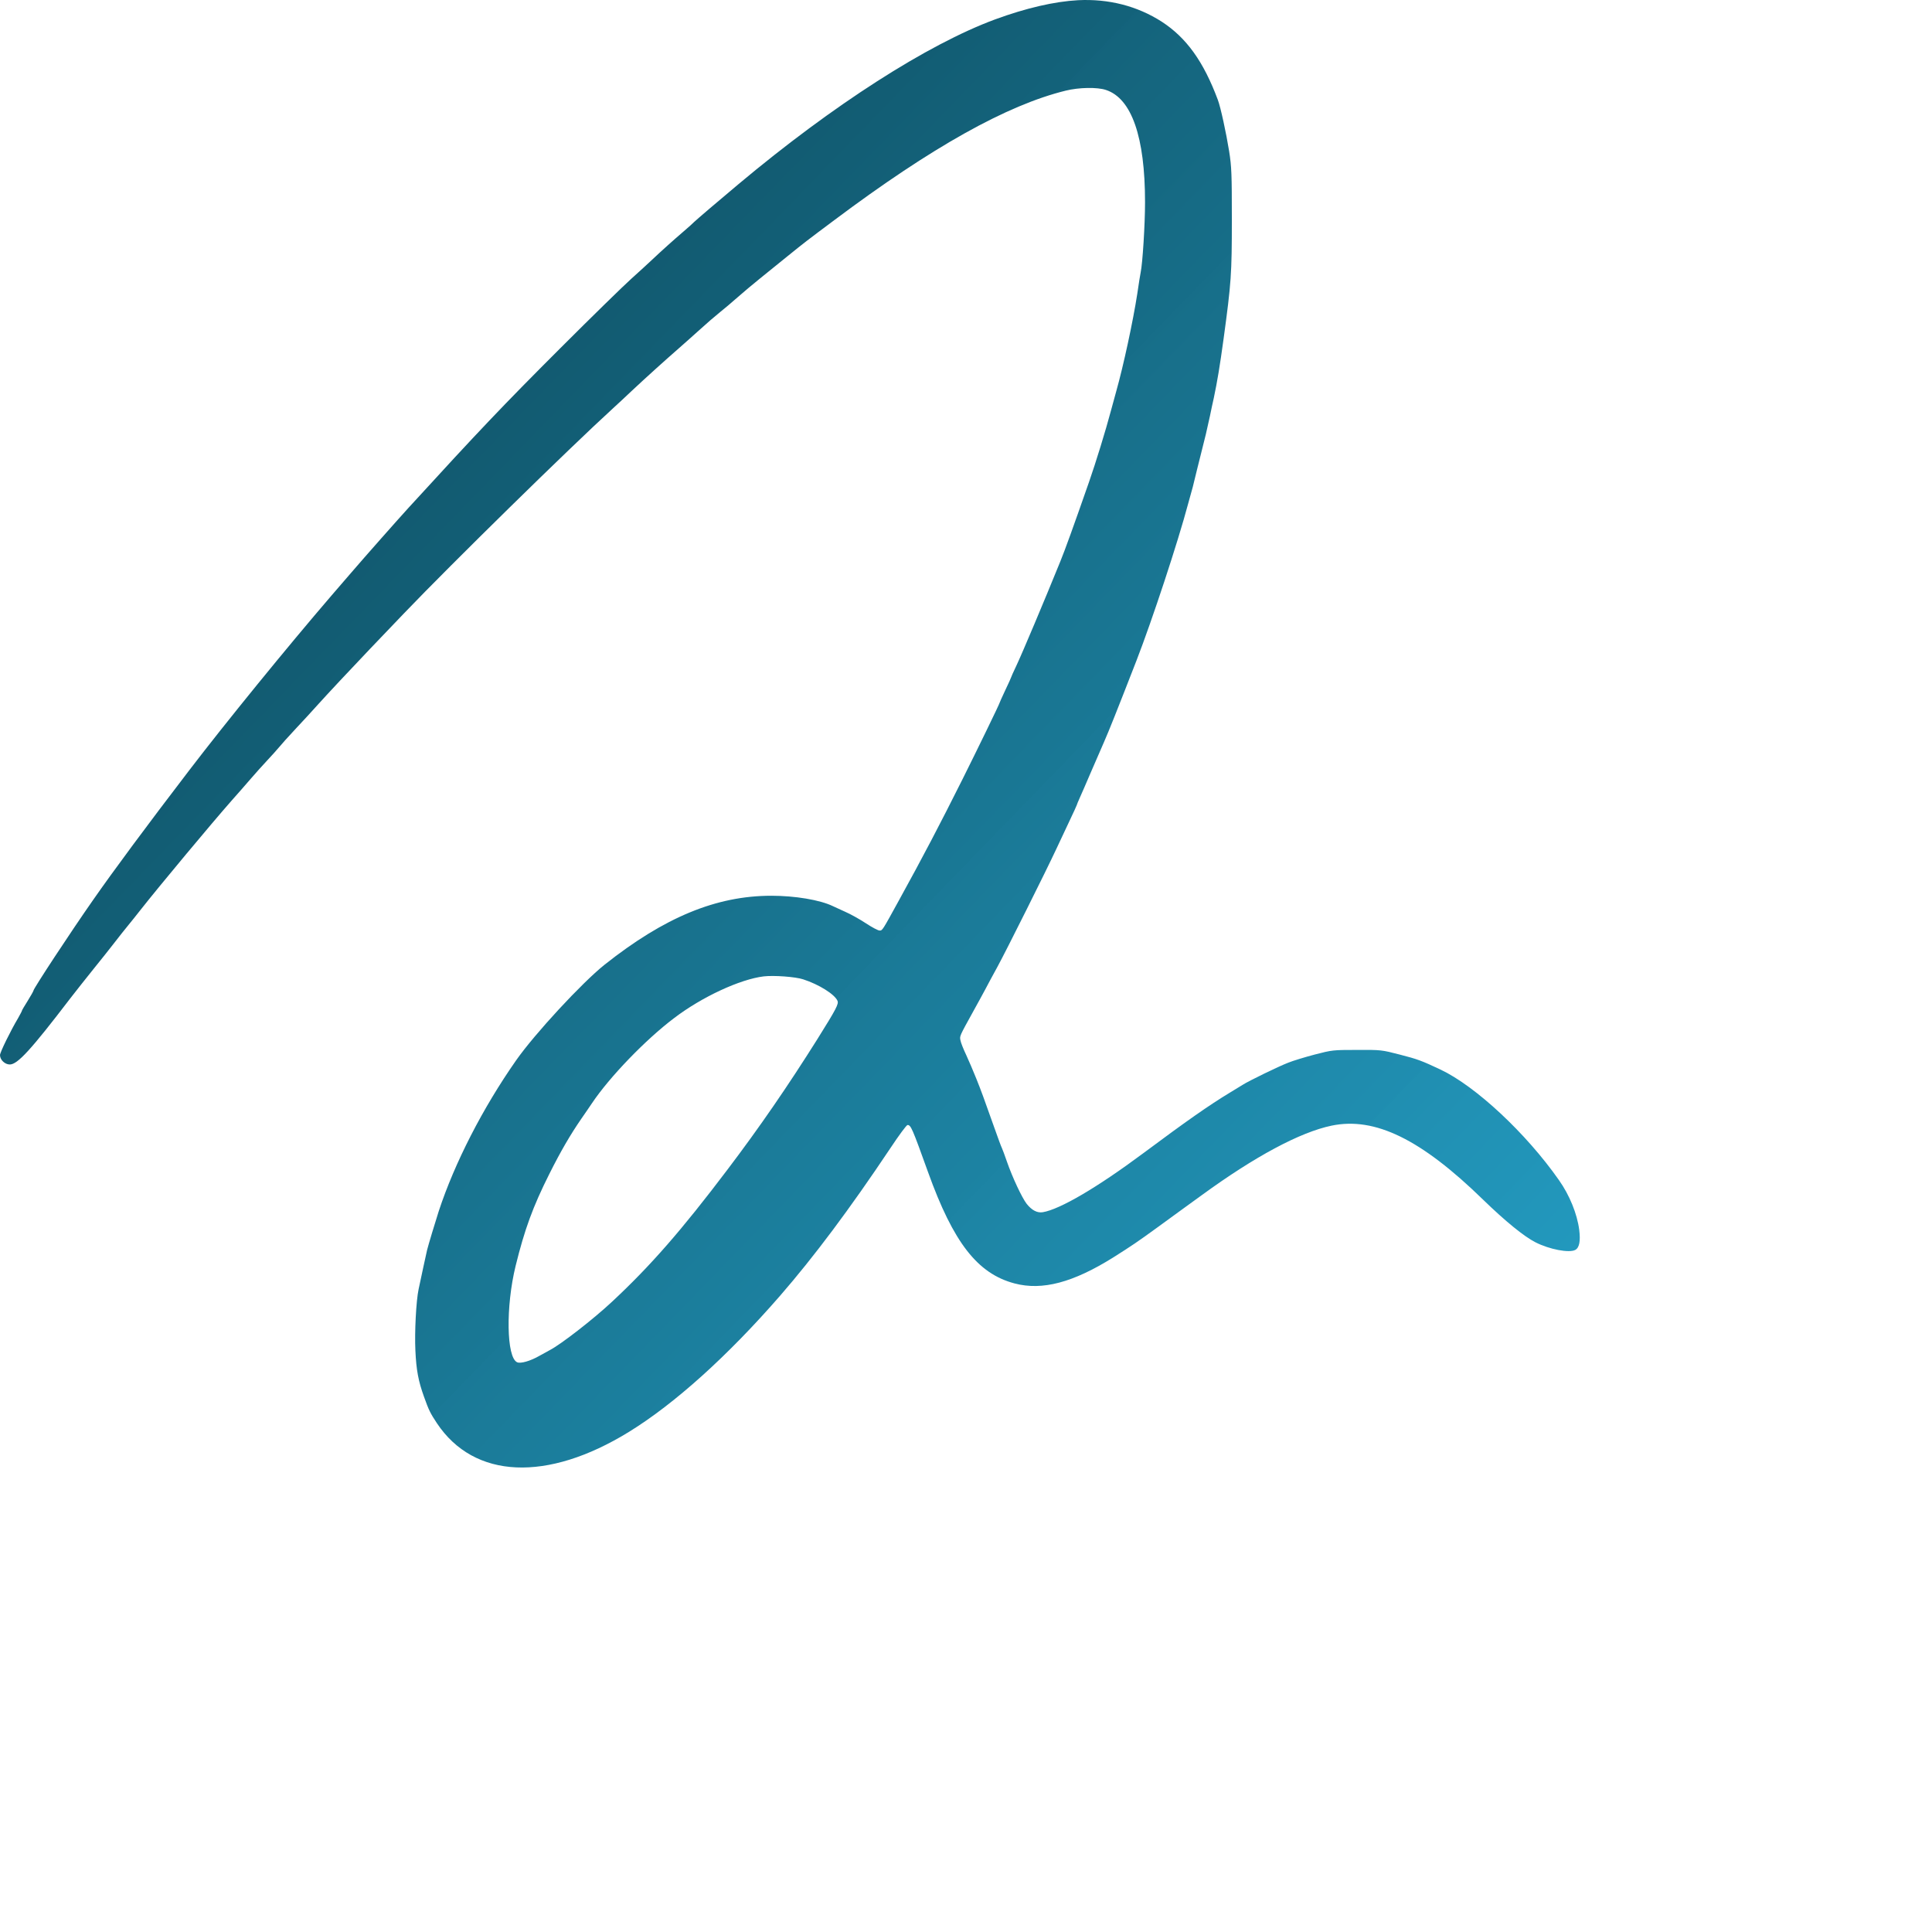 <?xml version="1.0" encoding="UTF-8" standalone="no"?>
<svg
   version="1.0"
    width="1500pt" height="1500pt" viewBox="0 0 1500 1500"
   preserveAspectRatio="xMidYMid"
   id="svg1"
   xmlns:xlink="http://www.w3.org/1999/xlink"
   xmlns="http://www.w3.org/2000/svg"
   xmlns:svg="http://www.w3.org/2000/svg">
  <defs
     id="defs1">
    <linearGradient
       id="linearGradient1">
      <stop
         style="stop-color:#093c4b;stop-opacity:1;"
         offset="0"
         id="stop1" />
      <stop
         style="stop-color:#22b7e6;stop-opacity:0.954;"
         offset="1"
         id="stop2" />
    </linearGradient>
    <linearGradient
       xlink:href="#linearGradient1"
       id="linearGradient2"
       x1="54"
       y1="112.543"
       x2="1593.936"
       y2="1605.182"
       gradientUnits="userSpaceOnUse"
       gradientTransform="translate(-54,-112.543)" />
  </defs>
  <path
     d="M 837,0.157 C 818.6,1.157 796.6,6.257 772.6,15.057 c -52.5,19.4 -125.8,66.4 -199.1,127.8 -15.1,12.6 -32.5,27.5 -34.6,29.5 -0.8,0.9 -4.4,4.1 -7.9,7.1 -8.5,7.3 -17.2,15.1 -24.5,22 -3.3,3.1 -10.7,9.9 -16.5,15.1 -5.8,5.2 -30.6,29.4 -55.1,53.9 -44.5,44.5 -62.4,63.3 -118,124.1 -8.2,9 -33.7,37.8 -44.5,50.4 -2.8,3.3 -9.6,11.2 -15.1,17.5 -34.3,39.9 -82.1,98.6 -110.3,135.5 -33.3,43.5 -59.2,78.5 -74.8,100.9 -17.5,25 -46.2,68.7 -46.2,70.2 0,0.4 -2,4 -4.5,8 -2.5,3.9 -4.5,7.4 -4.5,7.7 0,0.4 -1.4,2.9 -3,5.8 -5.9,9.9 -14,26.5 -14,28.6 0,3.7 3.8,7.3 7.6,7.3 6,0 16.3,-11.2 47.1,-51.5 4.3,-5.5 12.2,-15.6 17.8,-22.5 5.6,-6.9 12.9,-16.1 16.3,-20.5 3.4,-4.4 8.2,-10.5 10.7,-13.5 2.5,-3 6.6,-8.2 9.2,-11.5 15.5,-19.7 56,-68.2 70.8,-85 4.4,-4.9 11.1,-12.6 14.9,-17 3.8,-4.4 9.6,-10.9 13,-14.5 3.4,-3.6 7.4,-8.1 9,-10 1.5,-1.9 7.6,-8.7 13.5,-15 5.9,-6.3 13.2,-14.2 16.1,-17.5 8,-8.9 26.8,-29 41.5,-44.4 7.2,-7.5 19,-19.9 26.4,-27.6 36.8,-38.4 127.5,-127.4 162.1,-159 3.6,-3.3 10.1,-9.3 14.5,-13.5 11.2,-10.5 25.3,-23.2 36.5,-33 5.2,-4.6 11.8,-10.4 14.5,-12.9 8.2,-7.4 12.7,-11.3 18,-15.6 2.8,-2.2 8.6,-7.1 13,-11 4.4,-3.9 12.3,-10.5 17.5,-14.7 5.2,-4.2 14.9,-12 21.5,-17.4 13.5,-10.9 14,-11.3 36.2,-27.9 75.8,-56.8 134.1,-89.4 179.8,-100.6 10.2,-2.5 24.4,-2.8 31.2,-0.5 19.9,6.6 30.3,36.4 30.3,87.1 0,17.5 -1.9,47.5 -3.4,54.6 -0.3,1.3 -1.5,8.7 -2.6,16.4 -3.3,21.4 -10.8,56.2 -16.4,76 -0.8,2.7 -2.6,9.5 -4.1,15 -4,15.1 -11.8,40.4 -16.9,55 -12,34.4 -18.9,53.5 -22.4,62 -12.8,31.5 -29.1,70.2 -34.2,81.1 -2.2,4.6 -4,8.6 -4,8.9 0,0.2 -2,4.7 -4.5,9.9 -2.5,5.3 -4.5,9.8 -4.5,10 0,0.7 -17.4,36.5 -28.7,59.1 -17.6,35.2 -30.8,60.4 -49.6,94.5 -12.8,23.3 -12.6,23 -14.8,23 -1.2,0 -5.9,-2.5 -10.6,-5.6 -4.7,-3.1 -12,-7.2 -16.2,-9 -4.2,-1.9 -8.5,-3.9 -9.6,-4.4 -10,-4.8 -29.3,-8 -47.6,-8 -42.8,0 -83.1,16.7 -129.6,53.6 -17.4,13.9 -54.1,53.5 -68.6,74.2 -25.9,37 -47.7,79.5 -60.1,117.2 -2.1,6.4 -8.3,27 -9,30 -0.6,2.6 -4.8,21.8 -6.6,30.5 -1.9,8.7 -3.2,33.5 -2.5,47.5 0.7,15.3 2.3,23.8 6.7,36 3.7,10.4 4.9,12.8 10,20.5 28.9,43.4 85.6,45.9 149.2,6.7 35.5,-21.9 76.5,-58.8 117.3,-105.7 26.4,-30.4 54.1,-67.4 85.7,-114.7 6.5,-9.8 12.4,-17.8 13.2,-17.8 2.6,0 3.6,2.3 15.9,36.5 19.7,54.8 38.4,78.9 67.2,86.5 21.6,5.7 45.5,-0.7 76.8,-20.3 14.1,-8.9 18.7,-12 34.1,-23.2 8.3,-6 17,-12.4 19.5,-14.2 2.4,-1.7 9.1,-6.6 14.9,-10.8 41.4,-30.2 76.4,-48.9 100.8,-54 33.7,-7 69.5,10.5 117.7,57.5 17.2,16.7 31.7,28.5 40.5,33 10.9,5.6 26.3,8.5 31,6 3.2,-1.7 4.2,-6.9 3.1,-15.6 -1.6,-12.4 -7.5,-27 -15.8,-38.7 -25.5,-36.4 -64.6,-72.8 -91.8,-85.7 -14.6,-6.9 -18.1,-8.2 -31.8,-11.7 -13.9,-3.6 -14.5,-3.7 -33.2,-3.6 -18.6,0 -19.3,0.1 -32.8,3.6 -7.6,2 -16.8,4.8 -20.5,6.3 -7.3,2.8 -31,14.3 -35.4,17.2 -1.5,0.9 -6,3.7 -10,6.1 -16,9.7 -32.8,21.4 -67.3,47.1 -35.6,26.5 -64.6,43.5 -77.9,45.7 -4.3,0.7 -8.5,-1.5 -12.5,-6.5 -3.7,-4.8 -11.1,-20.6 -15.3,-32.7 -1.7,-4.9 -3.5,-9.8 -4,-10.8 -0.5,-0.9 -2.9,-7.4 -5.4,-14.5 -9.3,-26.2 -10.3,-28.9 -14.4,-39.2 -2.3,-5.8 -5.9,-14.1 -7.9,-18.5 -2.1,-4.4 -4.1,-9.4 -4.4,-11.2 -0.7,-3.4 -0.8,-3.1 9.8,-22.3 3.2,-5.8 7.4,-13.4 9.3,-17 1.9,-3.6 6.2,-11.7 9.7,-18 6.7,-12.3 38,-74.9 45.7,-91.5 2.6,-5.5 7.2,-15.3 10.2,-21.7 3.1,-6.5 5.6,-12 5.6,-12.2 0,-0.3 1.1,-2.9 2.4,-5.8 1.3,-2.9 5.2,-11.8 8.6,-19.8 3.5,-8 7.9,-18.3 10,-23 4.2,-9.6 9.6,-23.1 25.4,-63.7 12.1,-31.2 32.1,-91.7 40.1,-121.8 1.5,-5.5 3.1,-11.4 3.6,-13 0.4,-1.7 1.9,-7.7 3.3,-13.5 1.4,-5.8 3.2,-13 4,-16 1.7,-6.4 3.9,-15.6 6,-25.5 0.8,-3.9 2.1,-10.2 3,-14 2.8,-13.4 4.6,-24.2 7.6,-46 5.9,-43.4 6.4,-50.1 6.4,-92.5 0,-35.4 -0.2,-40.9 -2.1,-53 -2.3,-14.3 -6.6,-34.2 -8.8,-40 -11.1,-29.7 -24.3,-48.1 -43.5,-60.6 C 883,4.657 860.8,-1.043 837,0.157 Z M 623.6,760.357 c 12.1,3.9 24.3,11.5 26.6,16.6 1.1,2.5 -0.7,6 -15.7,30 -22.7,36.1 -44.6,68 -69.6,101 -35.7,47.2 -59.7,74.7 -89.5,102.5 -14.5,13.6 -39.9,33.3 -48.4,37.7 -1.9,1 -5.5,3 -8,4.4 -7.3,4.2 -14.8,6.3 -17.5,5.1 -8.3,-3.8 -8.9,-43.2 -1.2,-74.7 7,-28.5 13.5,-46.2 26.2,-71.5 8.7,-17.4 16.2,-30.3 24.8,-42.8 2.9,-4.1 6.6,-9.6 8.3,-12.1 13.6,-20.3 41.5,-49.3 63.9,-66.2 21.4,-16.3 51.1,-30.1 69.5,-32.3 7.8,-0.9 24.6,0.3 30.6,2.3 z"
     id="path1"
     style="fill:url(#linearGradient2);fill-opacity:1;stroke:none;stroke-width:0.1" />
</svg>
